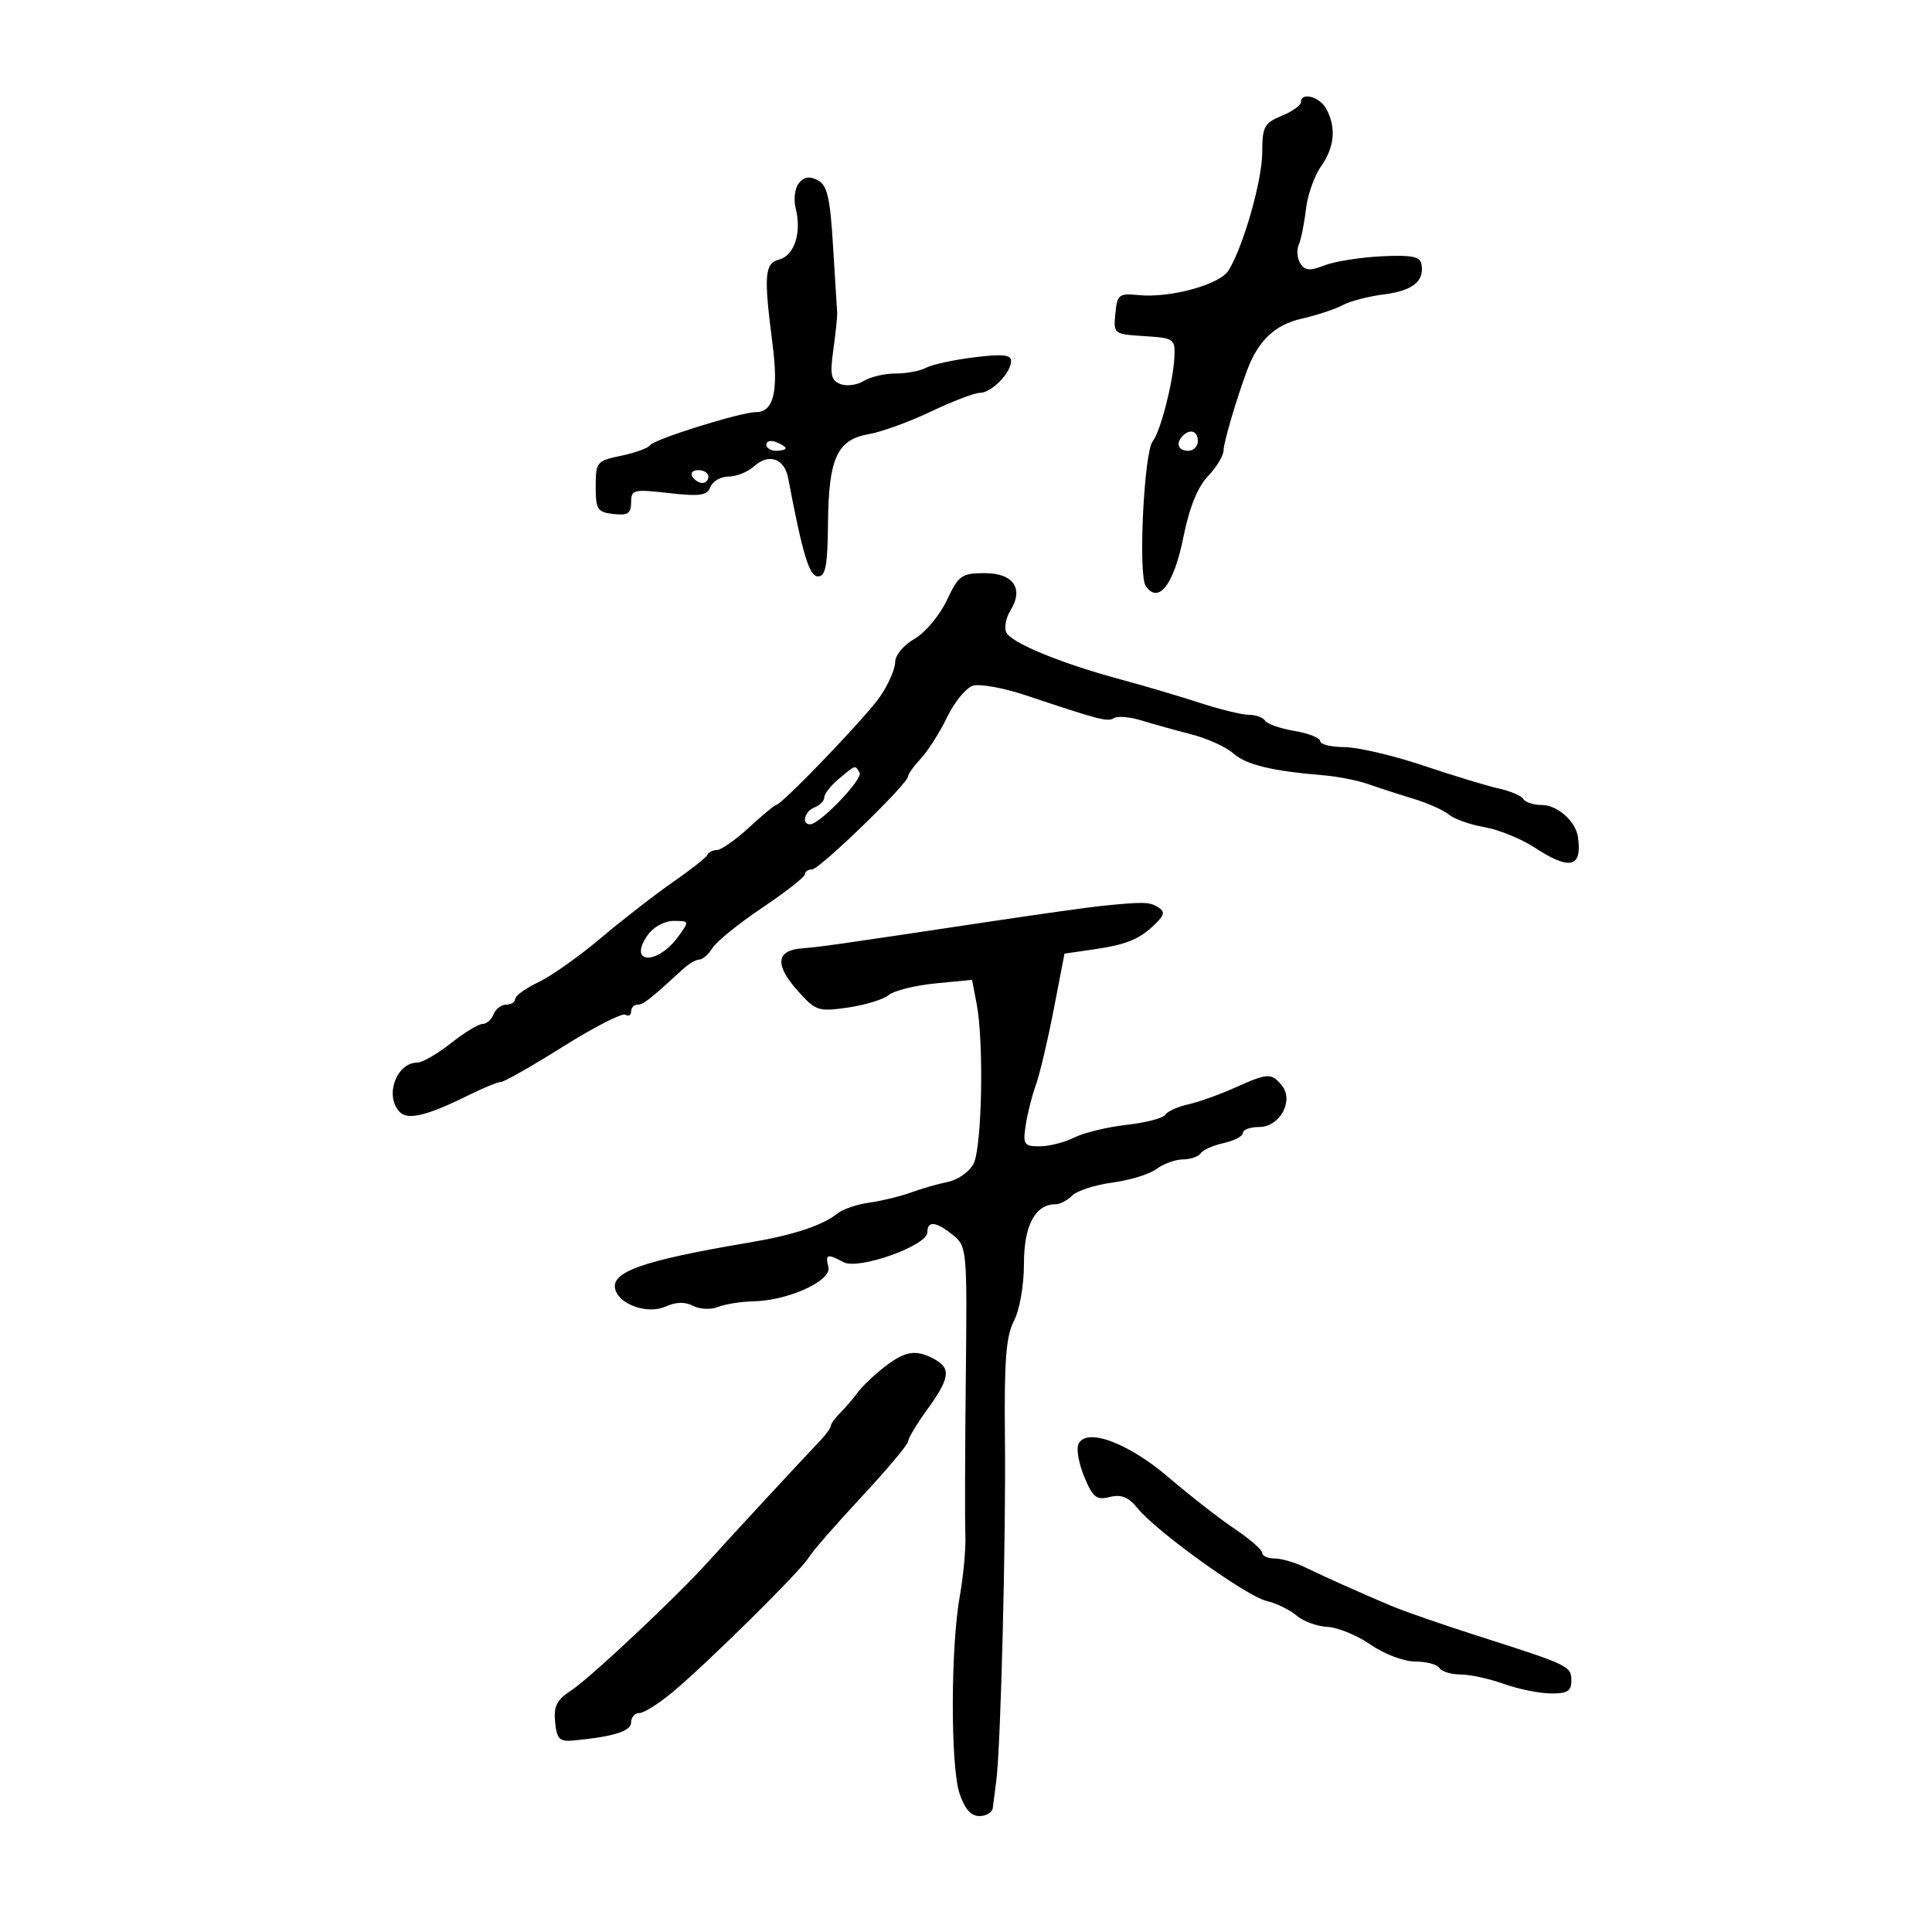 <svg xmlns="http://www.w3.org/2000/svg" width="300" height="300" viewBox="0 0 300 300" version="1.1">
	<path d="M 202 15.879 C 202 16.362, 200.650 17.317, 199 18 C 196.308 19.115, 196 19.695, 196 23.653 C 196 28.005, 193.046 38.352, 190.757 42.017 C 189.395 44.198, 181.713 46.302, 176.846 45.827 C 173.734 45.523, 173.478 45.723, 173.191 48.693 C 172.885 51.848, 172.939 51.889, 177.691 52.193 C 182.337 52.490, 182.495 52.602, 182.356 55.500 C 182.173 59.314, 180.169 67.092, 179.009 68.490 C 177.638 70.141, 176.709 89.244, 177.914 91 C 179.888 93.877, 182.277 90.780, 183.750 83.436 C 184.677 78.819, 185.954 75.646, 187.571 73.945 C 188.907 72.540, 189.998 70.740, 189.995 69.945 C 189.991 68.763, 191.975 62.007, 193.650 57.500 C 195.354 52.917, 197.974 50.428, 202.079 49.493 C 204.510 48.939, 207.400 47.987, 208.500 47.378 C 209.600 46.770, 212.477 46.020, 214.894 45.712 C 219.387 45.139, 221.213 43.663, 220.720 41 C 220.502 39.824, 219.152 39.565, 214.471 39.800 C 211.187 39.965, 207.221 40.599, 205.658 41.209 C 203.398 42.092, 202.631 42.030, 201.918 40.910 C 201.425 40.134, 201.314 38.825, 201.672 38 C 202.031 37.175, 202.530 34.700, 202.783 32.500 C 203.036 30.300, 204.088 27.306, 205.121 25.846 C 207.222 22.877, 207.511 19.824, 205.965 16.934 C 204.930 15, 202 14.220, 202 15.879 M 124.062 28.425 C 123.414 29.206, 123.198 30.939, 123.565 32.404 C 124.499 36.123, 123.347 39.676, 121.011 40.287 C 118.714 40.888, 118.572 42.667, 119.961 53.450 C 120.909 60.814, 120.127 64, 117.370 64 C 115.005 64, 101.576 68.196, 100.958 69.128 C 100.660 69.577, 98.635 70.315, 96.458 70.767 C 92.653 71.558, 92.500 71.742, 92.500 75.545 C 92.500 79.116, 92.767 79.531, 95.250 79.816 C 97.483 80.073, 98 79.735, 98 78.017 C 98 76.028, 98.351 75.940, 103.850 76.563 C 108.710 77.112, 109.805 76.951, 110.319 75.612 C 110.659 74.725, 111.928 74, 113.140 74 C 114.351 74, 116.149 73.270, 117.134 72.379 C 119.375 70.351, 121.804 71.198, 122.377 74.207 C 124.653 86.173, 125.663 89.500, 127.020 89.500 C 128.201 89.500, 128.514 87.838, 128.570 81.270 C 128.657 71.165, 129.986 68.261, 134.911 67.411 C 136.885 67.071, 141.236 65.489, 144.579 63.896 C 147.922 62.303, 151.340 61, 152.174 61 C 153.965 61, 157 57.891, 157 56.056 C 157 55.073, 155.642 54.939, 151.250 55.486 C 148.088 55.880, 144.742 56.607, 143.816 57.101 C 142.889 57.596, 140.746 58, 139.052 58 C 137.359 58, 135.139 58.521, 134.119 59.158 C 133.099 59.795, 131.473 60.012, 130.504 59.640 C 129.026 59.073, 128.851 58.205, 129.409 54.232 C 129.774 51.630, 130.037 49.050, 129.993 48.500 C 129.949 47.950, 129.662 43.329, 129.356 38.232 C 128.904 30.702, 128.463 28.783, 127.005 28.003 C 125.735 27.323, 124.874 27.447, 124.062 28.425 M 183.667 67.667 C 182.516 68.817, 182.938 70, 184.500 70 C 185.325 70, 186 69.325, 186 68.500 C 186 66.938, 184.817 66.516, 183.667 67.667 M 119 69.031 C 119 69.564, 119.675 70, 120.500 70 C 121.325 70, 122 69.823, 122 69.607 C 122 69.391, 121.325 68.955, 120.500 68.638 C 119.675 68.322, 119 68.499, 119 69.031 M 107.500 74 C 107.840 74.550, 108.541 75, 109.059 75 C 109.577 75, 110 74.550, 110 74 C 110 73.450, 109.298 73, 108.441 73 C 107.584 73, 107.160 73.450, 107.500 74 M 147.003 93.250 C 145.900 95.588, 143.647 98.267, 141.998 99.203 C 140.311 100.162, 139 101.741, 139 102.814 C 139 103.863, 137.964 106.246, 136.698 108.110 C 134.566 111.249, 121.378 125, 120.500 125 C 120.286 125, 118.399 126.573, 116.306 128.495 C 114.213 130.418, 111.975 131.993, 111.333 131.995 C 110.692 131.998, 110.017 132.338, 109.833 132.750 C 109.650 133.162, 107.250 135.060, 104.500 136.966 C 101.750 138.872, 96.730 142.768, 93.345 145.624 C 89.960 148.480, 85.572 151.584, 83.595 152.522 C 81.618 153.460, 80 154.627, 80 155.114 C 80 155.601, 79.373 156, 78.607 156 C 77.841 156, 76.955 156.675, 76.638 157.500 C 76.322 158.325, 75.551 159, 74.925 159 C 74.300 159, 72.083 160.350, 70 162 C 67.917 163.650, 65.579 165, 64.806 165 C 61.515 165, 59.665 170.265, 62.101 172.701 C 63.366 173.966, 66.417 173.215, 72.702 170.089 C 75.013 168.940, 77.306 168, 77.799 168 C 78.292 168, 82.634 165.527, 87.449 162.504 C 92.264 159.481, 96.608 157.258, 97.102 157.563 C 97.596 157.868, 98 157.641, 98 157.059 C 98 156.477, 98.450 156, 99 156 C 99.904 156, 100.830 155.275, 106.084 150.454 C 106.955 149.654, 108.084 149, 108.593 149 C 109.102 149, 110.029 148.183, 110.653 147.183 C 111.277 146.184, 114.758 143.372, 118.389 140.933 C 122.020 138.495, 124.992 136.162, 124.995 135.750 C 124.998 135.338, 125.497 135, 126.103 135 C 127.259 135, 141 121.682, 141 120.562 C 141 120.207, 141.902 118.948, 143.004 117.765 C 144.107 116.582, 145.937 113.696, 147.071 111.353 C 148.206 109.010, 150.002 106.817, 151.063 106.480 C 152.125 106.143, 155.807 106.807, 159.247 107.956 C 170.886 111.843, 171.987 112.126, 173 111.500 C 173.556 111.156, 175.472 111.324, 177.256 111.873 C 179.040 112.422, 182.525 113.393, 185 114.031 C 187.475 114.668, 190.400 115.997, 191.500 116.984 C 193.462 118.744, 197.541 119.734, 205.500 120.384 C 207.700 120.564, 210.850 121.188, 212.500 121.771 C 214.150 122.354, 217.300 123.375, 219.500 124.039 C 221.700 124.703, 224.175 125.809, 225 126.496 C 225.825 127.184, 228.300 128.059, 230.500 128.441 C 232.700 128.822, 236.178 130.229, 238.229 131.567 C 243.786 135.193, 245.690 134.754, 245.028 130 C 244.684 127.527, 241.842 125, 239.404 125 C 238.147 125, 236.861 124.585, 236.548 124.077 C 236.234 123.569, 234.529 122.836, 232.760 122.447 C 230.990 122.059, 225.708 120.454, 221.021 118.882 C 216.335 117.310, 210.813 116.019, 208.750 116.012 C 206.688 116.005, 205 115.590, 205 115.088 C 205 114.586, 203.202 113.872, 201.005 113.501 C 198.808 113.130, 196.757 112.415, 196.446 111.913 C 196.136 111.411, 195.010 111, 193.945 111 C 192.880 111, 189.419 110.155, 186.254 109.123 C 183.089 108.090, 177.575 106.459, 174 105.498 C 164.643 102.982, 156.841 99.750, 156.221 98.133 C 155.926 97.364, 156.227 95.867, 156.890 94.805 C 159.011 91.408, 157.372 89, 152.938 89 C 149.299 89, 148.863 89.312, 147.003 93.250 M 130.250 120.944 C 129.012 121.976, 128 123.263, 128 123.803 C 128 124.344, 127.325 125.045, 126.500 125.362 C 124.946 125.958, 124.397 128, 125.792 128 C 127.304 128, 134.073 120.927, 133.479 119.966 C 132.737 118.765, 132.933 118.705, 130.250 120.944 M 171 140.676 C 169.075 140.872, 161.425 141.945, 154 143.059 C 129.295 146.768, 127.518 147.021, 124.509 147.261 C 120.491 147.582, 120.275 149.828, 123.875 153.860 C 126.663 156.982, 127.061 157.115, 131.656 156.453 C 134.320 156.069, 137.175 155.195, 138 154.510 C 138.825 153.825, 142.073 153.014, 145.219 152.707 L 150.938 152.151 151.646 155.825 C 152.808 161.851, 152.484 178.286, 151.155 180.738 C 150.488 181.969, 148.718 183.220, 147.221 183.517 C 145.725 183.814, 143.150 184.551, 141.500 185.154 C 139.850 185.757, 136.925 186.471, 135 186.740 C 133.075 187.009, 130.825 187.778, 130 188.450 C 127.753 190.278, 123.197 191.785, 116.500 192.914 C 99.481 195.782, 94.515 197.571, 95.614 200.438 C 96.499 202.742, 100.741 204.075, 103.374 202.876 C 104.954 202.156, 106.374 202.121, 107.624 202.771 C 108.663 203.313, 110.392 203.390, 111.500 202.945 C 112.600 202.502, 115.070 202.109, 116.989 202.070 C 122.404 201.961, 129.175 198.868, 128.634 196.750 C 128.118 194.730, 128.437 194.628, 130.990 195.995 C 133.305 197.234, 144 193.425, 144 191.361 C 144 189.508, 145.349 189.652, 147.985 191.787 C 150.144 193.535, 150.186 194.010, 149.968 214.037 C 149.845 225.291, 149.815 236.223, 149.902 238.328 C 149.989 240.433, 149.600 244.708, 149.038 247.828 C 147.613 255.735, 147.583 274.205, 148.987 278.459 C 149.786 280.881, 150.763 282, 152.078 282 C 153.135 282, 154.070 281.438, 154.157 280.750 C 154.243 280.063, 154.489 278.150, 154.705 276.500 C 155.399 271.190, 156.212 238.962, 156.047 223.310 C 155.920 211.282, 156.211 207.492, 157.444 205.109 C 158.336 203.384, 159 199.584, 159 196.205 C 159 190.278, 160.745 187, 163.900 187 C 164.584 187, 165.756 186.387, 166.505 185.638 C 167.255 184.888, 170.068 183.983, 172.758 183.627 C 175.448 183.270, 178.515 182.322, 179.574 181.521 C 180.633 180.719, 182.486 180.049, 183.691 180.032 C 184.896 180.014, 186.139 179.585, 186.452 179.077 C 186.766 178.569, 188.368 177.858, 190.011 177.497 C 191.655 177.136, 193 176.427, 193 175.921 C 193 175.414, 194.135 175, 195.521 175 C 198.746 175, 200.976 170.881, 199.025 168.530 C 197.403 166.576, 196.860 166.604, 191.739 168.905 C 189.408 169.953, 186.155 171.114, 184.510 171.484 C 182.866 171.855, 181.257 172.585, 180.935 173.106 C 180.613 173.627, 177.908 174.329, 174.925 174.666 C 171.941 175.004, 168.285 175.892, 166.800 176.640 C 165.314 177.388, 162.903 178, 161.440 178 C 159.008 178, 158.822 177.723, 159.265 174.750 C 159.531 172.963, 160.240 170.150, 160.840 168.500 C 161.440 166.850, 162.688 161.580, 163.614 156.789 L 165.296 148.078 169.898 147.411 C 175.006 146.671, 177.047 145.810, 179.496 143.361 C 180.830 142.028, 180.893 141.548, 179.824 140.870 C 178.500 140.030, 177.551 140.010, 171 140.676 M 100.566 145.209 C 97.425 149.694, 102.023 149.935, 105.297 145.458 C 107.076 143.024, 107.069 143, 104.603 143 C 103.168 143, 101.458 143.936, 100.566 145.209 M 137.385 212.222 C 135.798 213.445, 133.927 215.223, 133.228 216.173 C 132.528 217.124, 131.290 218.567, 130.478 219.379 C 129.665 220.192, 129 221.114, 129 221.429 C 129 221.743, 128.213 222.819, 127.250 223.821 C 124.800 226.371, 113.033 239.091, 109.886 242.592 C 105.089 247.929, 91.536 260.656, 88.698 262.489 C 86.460 263.934, 85.956 264.923, 86.198 267.399 C 86.455 270.036, 86.874 270.465, 89 270.266 C 95.269 269.679, 98 268.826, 98 267.455 C 98 266.655, 98.575 266, 99.277 266 C 99.980 266, 102.307 264.538, 104.448 262.750 C 109.897 258.202, 124.428 243.834, 125.561 241.875 C 126.077 240.981, 129.762 236.746, 133.750 232.465 C 137.738 228.183, 141 224.298, 141 223.831 C 141 223.365, 142.350 221.119, 144 218.841 C 147.503 214.005, 147.715 212.453, 145.066 211.035 C 142.204 209.504, 140.590 209.753, 137.385 212.222 M 167.425 224.336 C 167.123 225.123, 167.561 227.407, 168.399 229.412 C 169.700 232.525, 170.274 232.969, 172.329 232.454 C 174.107 232.007, 175.229 232.458, 176.618 234.175 C 179.556 237.805, 193.513 247.844, 196.665 248.594 C 198.224 248.965, 200.328 249.990, 201.340 250.871 C 202.352 251.752, 204.503 252.540, 206.120 252.621 C 207.736 252.702, 210.757 253.946, 212.833 255.384 C 214.944 256.847, 217.990 258, 219.745 258 C 221.470 258, 223.160 258.450, 223.500 259 C 223.840 259.550, 225.329 260.007, 226.809 260.015 C 228.289 260.023, 231.300 260.679, 233.500 261.471 C 235.700 262.264, 238.963 262.932, 240.750 262.956 C 243.359 262.991, 244 262.601, 244 260.979 C 244 258.713, 243.684 258.561, 229.500 254.028 C 224 252.271, 217.925 250.162, 216 249.343 C 210.462 246.985, 205.732 244.869, 202.669 243.378 C 201.112 242.620, 198.974 242, 197.919 242 C 196.864 242, 196 241.611, 196 241.136 C 196 240.661, 194.088 238.990, 191.750 237.423 C 189.412 235.856, 184.800 232.263, 181.500 229.437 C 175.084 223.943, 168.492 221.554, 167.425 224.336" stroke="none" fill="black" fill-rule="evenodd"/>
</svg>